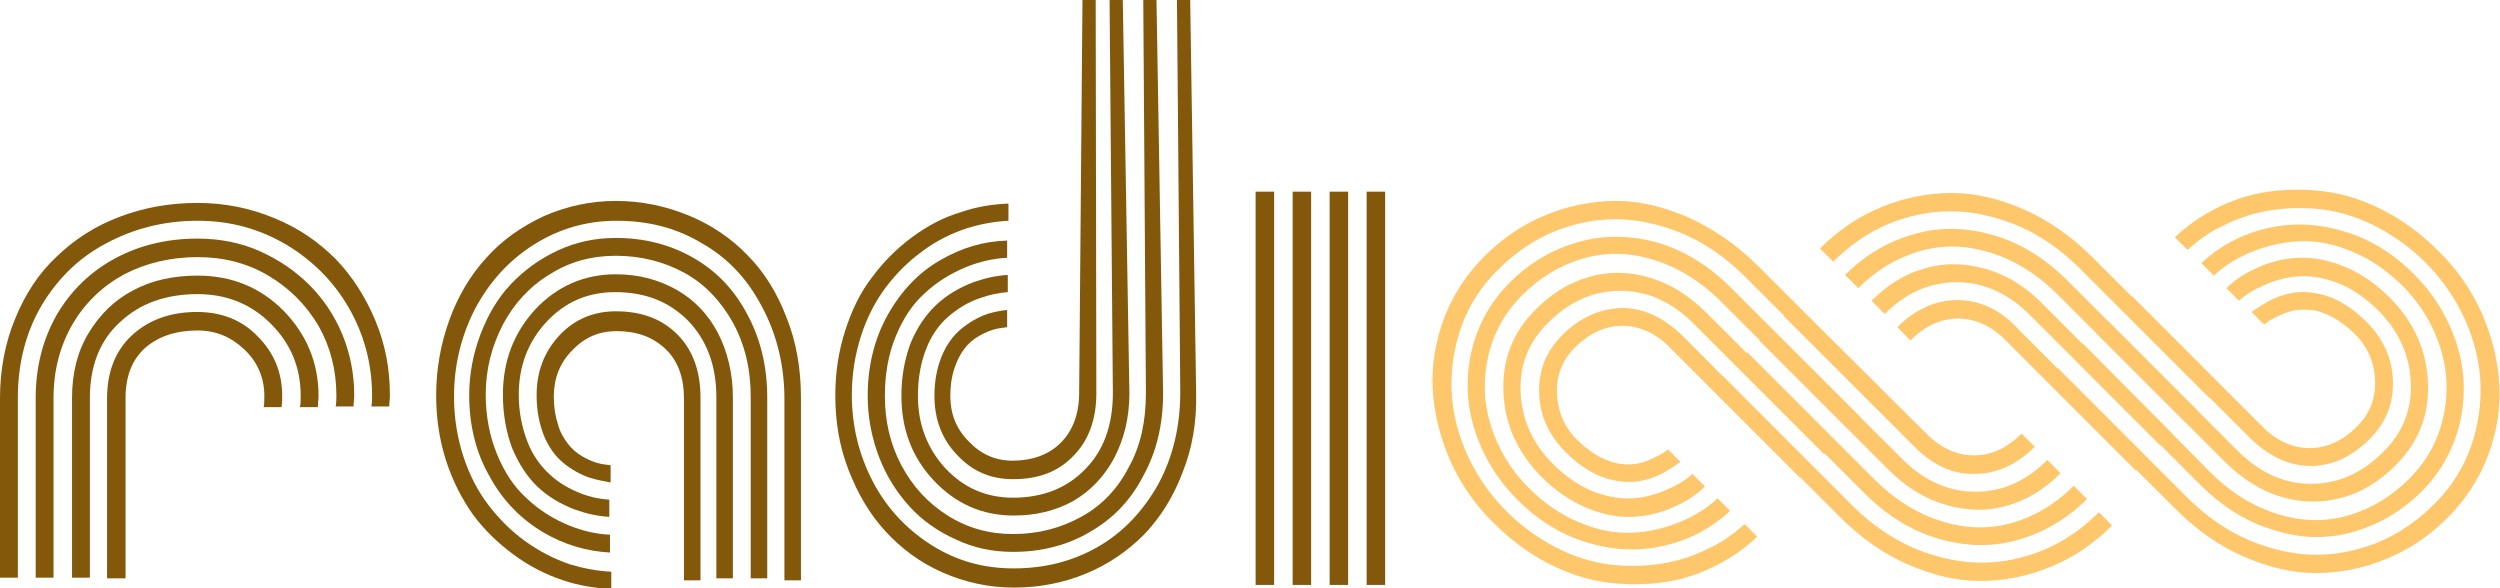 <svg width="255" height="60" viewBox="0 0 255 60" fill="none" xmlns="http://www.w3.org/2000/svg">
<g clip-path="url(#clip0)">
<path d="M10.852 24.809C13.616 23.326 16.717 22.517 20.155 22.517C23.458 22.517 26.424 23.326 29.187 24.944C31.883 26.562 34.04 28.719 35.591 31.416C37.141 34.112 37.95 37.146 37.95 40.315C37.95 40.719 37.95 41.056 37.883 41.461H39.703C39.703 41.056 39.77 40.719 39.77 40.315C39.77 37.618 39.298 35.124 38.287 32.697C37.276 30.27 35.928 28.18 34.243 26.427C32.49 24.674 30.468 23.259 27.974 22.247C25.547 21.236 22.918 20.697 20.155 20.697C17.324 20.697 14.695 21.169 12.201 22.112C9.707 23.056 7.617 24.404 5.797 26.157C3.977 27.843 2.561 30 1.55 32.494C0.539 34.921 0 37.685 0 40.584V58.921H1.82V40.584C1.82 37.079 2.629 33.91 4.247 31.146C5.864 28.45 8.021 26.292 10.852 24.809Z" fill="#83580B"/>
<path d="M12.672 27.978C14.897 26.831 17.391 26.225 20.155 26.225C22.783 26.225 25.21 26.831 27.367 28.112C29.524 29.393 31.209 31.079 32.49 33.236C33.703 35.393 34.31 37.753 34.31 40.315C34.31 40.719 34.31 41.056 34.243 41.461H36.063C36.063 41.056 36.13 40.719 36.13 40.315C36.13 38.157 35.725 36.068 34.917 34.112C34.108 32.157 32.962 30.472 31.546 29.056C30.131 27.64 28.446 26.494 26.491 25.618C24.536 24.742 22.379 24.337 20.155 24.337C17.054 24.337 14.223 25.011 11.729 26.36C9.235 27.708 7.28 29.596 5.797 32.09C4.381 34.584 3.64 37.416 3.64 40.584V58.921H5.46V40.584C5.46 37.753 6.134 35.258 7.415 33.034C8.695 30.877 10.448 29.191 12.672 27.978Z" fill="#83580B"/>
<path d="M20.155 30C23.121 30 25.615 31.011 27.637 33.034C29.659 35.056 30.67 37.483 30.67 40.382C30.67 40.787 30.67 41.124 30.603 41.528H32.423C32.423 41.124 32.49 40.787 32.49 40.382C32.49 37.011 31.277 34.112 28.918 31.686C26.558 29.326 23.66 28.112 20.155 28.112C17.728 28.112 15.504 28.584 13.616 29.596C11.661 30.607 10.178 32.09 9.033 33.978C7.887 35.865 7.347 38.09 7.347 40.584V58.921H9.167V40.584C9.167 37.348 10.178 34.719 12.268 32.831C14.29 30.944 16.919 30 20.155 30Z" fill="#83580B"/>
<path d="M20.155 33.708C22.042 33.708 23.592 34.382 24.941 35.663C26.289 36.944 26.963 38.562 26.963 40.382C26.963 40.787 26.963 41.191 26.895 41.528H28.715C28.783 41.124 28.783 40.787 28.783 40.382C28.783 38.023 27.974 36 26.289 34.315C24.671 32.629 22.581 31.82 20.087 31.82C17.391 31.82 15.167 32.629 13.481 34.18C11.796 35.73 10.92 37.888 10.92 40.652V58.989H12.807V40.584C12.807 38.36 13.481 36.674 14.829 35.461C16.178 34.315 17.93 33.708 20.155 33.708Z" fill="#83580B"/>
<path d="M62.823 31.753C60.531 31.753 58.577 32.562 57.026 34.247C55.476 35.933 54.734 37.955 54.734 40.315C54.734 41.865 55.004 43.214 55.476 44.427C55.948 45.573 56.622 46.517 57.431 47.191C58.239 47.865 59.183 48.404 60.194 48.742C60.868 48.944 61.542 49.079 62.284 49.214V47.461C61.947 47.393 61.677 47.393 61.34 47.326C60.666 47.191 60.059 46.921 59.453 46.584C58.846 46.247 58.307 45.775 57.903 45.236C57.498 44.697 57.094 44.023 56.891 43.214C56.622 42.404 56.487 41.461 56.487 40.449C56.487 38.629 57.094 37.011 58.374 35.73C59.655 34.382 61.138 33.775 62.891 33.775C64.98 33.775 66.598 34.382 67.879 35.596C69.159 36.809 69.766 38.494 69.766 40.719V59.191H71.451V40.584C71.451 37.82 70.642 35.663 69.092 34.112C67.474 32.494 65.385 31.753 62.823 31.753Z" fill="#83580B"/>
<path d="M68.957 29.528C67.137 28.517 65.115 27.977 62.823 27.977C59.588 27.977 56.824 29.191 54.6 31.551C52.375 33.977 51.297 36.876 51.297 40.247C51.297 42.27 51.634 44.09 52.24 45.708C52.914 47.326 53.791 48.674 54.869 49.685C55.948 50.697 57.228 51.438 58.644 51.977C59.79 52.382 60.936 52.652 62.149 52.719V50.966C61.138 50.899 60.194 50.697 59.318 50.36C58.105 49.888 57.026 49.281 56.083 48.404C55.139 47.528 54.33 46.449 53.791 45.034C53.251 43.618 52.914 42.067 52.914 40.247C52.914 37.348 53.858 34.854 55.745 32.831C57.633 30.809 59.925 29.798 62.756 29.798C65.789 29.798 68.216 30.742 70.171 32.697C72.058 34.652 73.069 37.214 73.069 40.517V58.989H74.754V40.584C74.754 38.09 74.215 35.865 73.204 33.91C72.193 32.023 70.777 30.539 68.957 29.528Z" fill="#83580B"/>
<path d="M80.214 32.36C79.27 29.865 77.922 27.708 76.237 26.023C74.552 24.27 72.53 22.921 70.238 21.977C67.946 21.034 65.452 20.494 62.823 20.494C60.262 20.494 57.768 21.034 55.476 22.045C53.184 23.124 51.229 24.472 49.611 26.292C47.994 28.045 46.713 30.202 45.837 32.629C44.96 35.056 44.489 37.618 44.489 40.315C44.489 42.674 44.826 44.899 45.5 46.989C46.174 49.079 47.117 50.899 48.263 52.517C49.409 54.067 50.825 55.416 52.375 56.562C53.925 57.708 55.611 58.584 57.431 59.191C59.048 59.73 60.666 60 62.351 60.067V58.315C60.936 58.247 59.52 57.977 58.172 57.573C56.554 57.034 55.004 56.225 53.588 55.214C52.173 54.202 50.892 52.921 49.814 51.506C48.735 50.09 47.859 48.404 47.252 46.517C46.645 44.629 46.309 42.607 46.309 40.449C46.309 37.214 47.05 34.247 48.465 31.483C49.949 28.719 51.903 26.562 54.465 24.944C57.026 23.326 59.857 22.517 62.891 22.517C66.126 22.517 69.025 23.258 71.586 24.809C74.215 26.292 76.237 28.449 77.72 31.281C79.203 34.045 80.012 37.214 80.012 40.719V59.191H81.697V40.584C81.697 37.618 81.225 34.854 80.214 32.36Z" fill="#83580B"/>
<path d="M70.71 26.292C68.351 24.944 65.722 24.27 62.823 24.27C60.734 24.27 58.779 24.674 56.891 25.551C55.004 26.427 53.454 27.573 52.105 28.989C50.757 30.404 49.746 32.157 49.005 34.112C48.263 36.067 47.859 38.157 47.859 40.315C47.859 43.348 48.533 46.18 49.949 48.607C51.297 51.101 53.184 52.989 55.476 54.337C57.566 55.551 59.79 56.225 62.217 56.359V54.539C60.734 54.472 59.386 54.135 58.037 53.596C56.42 52.921 55.004 52.045 53.723 50.831C52.443 49.685 51.431 48.135 50.69 46.315C49.949 44.494 49.544 42.472 49.544 40.247C49.544 37.685 50.151 35.326 51.297 33.101C52.443 30.944 54.06 29.191 56.083 27.977C58.105 26.697 60.329 26.09 62.823 26.09C65.385 26.09 67.744 26.697 69.834 27.843C71.923 28.989 73.541 30.742 74.754 32.899C75.968 35.124 76.574 37.618 76.574 40.517V58.989H78.259V40.584C78.259 37.416 77.585 34.584 76.237 32.09C74.889 29.528 73.069 27.64 70.71 26.292Z" fill="#83580B"/>
<path d="M103.335 48.876C101.043 48.876 99.155 48.067 97.605 46.382C96.055 44.764 95.313 42.742 95.313 40.382C95.313 38.831 95.583 37.483 96.055 36.337C96.527 35.191 97.201 34.247 98.01 33.573C98.818 32.899 99.762 32.36 100.706 32.023C101.38 31.82 102.054 31.685 102.728 31.618V33.371C102.391 33.438 102.121 33.438 101.784 33.506C101.11 33.64 100.504 33.91 99.897 34.247C99.29 34.584 98.751 35.056 98.347 35.596C97.942 36.135 97.605 36.809 97.335 37.618C97.066 38.427 96.931 39.371 96.931 40.382C96.931 42.202 97.538 43.753 98.818 45.034C100.032 46.315 101.515 46.989 103.267 46.989C105.289 46.989 106.975 46.382 108.188 45.169C109.401 43.955 110.075 42.27 110.075 40.045L110.412 0H111.761L111.828 40.112C111.828 42.809 111.019 44.966 109.469 46.517C107.918 48.135 105.896 48.876 103.335 48.876Z" fill="#83580B"/>
<path d="M109.469 51.101C107.649 52.112 105.626 52.584 103.402 52.584C100.167 52.584 97.47 51.371 95.246 49.011C93.021 46.652 91.943 43.753 91.943 40.382C91.943 38.36 92.28 36.607 92.887 34.989C93.561 33.371 94.437 32.09 95.515 31.079C96.594 30.067 97.875 29.326 99.29 28.787C100.436 28.382 101.582 28.112 102.795 28.045V29.798C101.852 29.865 100.908 30.067 99.964 30.404C98.751 30.809 97.672 31.483 96.729 32.292C95.785 33.101 94.976 34.247 94.437 35.663C93.898 37.079 93.628 38.629 93.628 40.382C93.628 43.281 94.572 45.708 96.392 47.73C98.279 49.753 100.571 50.764 103.335 50.764C106.301 50.764 108.795 49.82 110.682 47.865C112.569 45.977 113.513 43.348 113.513 40.112L113.176 0H114.524L115.198 40.112C115.198 42.607 114.659 44.764 113.648 46.719C112.637 48.607 111.221 50.09 109.469 51.101Z" fill="#83580B"/>
<path d="M120.591 48.27C119.647 50.764 118.299 52.854 116.681 54.539C114.996 56.225 113.041 57.573 110.749 58.517C108.457 59.461 106.031 59.933 103.402 59.933C100.841 59.933 98.414 59.393 96.122 58.382C93.83 57.371 91.943 55.955 90.325 54.202C88.707 52.449 87.494 50.359 86.55 47.933C85.607 45.506 85.202 43.011 85.202 40.315C85.202 38.023 85.539 35.798 86.213 33.708C86.887 31.618 87.764 29.798 88.977 28.247C90.123 26.697 91.471 25.348 93.021 24.202C94.572 23.056 96.189 22.18 98.009 21.64C99.56 21.101 101.178 20.831 102.863 20.764V22.517C101.447 22.584 100.032 22.854 98.683 23.258C97.066 23.798 95.515 24.539 94.1 25.618C92.684 26.629 91.471 27.843 90.392 29.258C89.314 30.674 88.438 32.359 87.831 34.247C87.224 36.135 86.887 38.157 86.887 40.247C86.887 43.483 87.629 46.449 89.044 49.146C90.46 51.843 92.482 54 95.043 55.618C97.605 57.236 100.369 57.977 103.402 57.977C106.57 57.977 109.469 57.236 112.03 55.753C114.592 54.27 116.614 52.112 118.164 49.348C119.647 46.584 120.388 43.483 120.388 39.977L120.051 0H121.4L122.006 40.112C122.074 43.079 121.602 45.775 120.591 48.27Z" fill="#83580B"/>
<path d="M111.154 54.27C108.862 55.618 106.233 56.292 103.335 56.292C101.245 56.292 99.29 55.888 97.47 55.011C95.65 54.202 94.032 53.056 92.752 51.64C91.471 50.225 90.392 48.539 89.651 46.584C88.91 44.629 88.505 42.539 88.505 40.382C88.505 37.348 89.179 34.584 90.527 32.157C91.876 29.73 93.695 27.775 95.987 26.494C98.077 25.281 100.301 24.607 102.728 24.539V26.292C101.312 26.36 99.897 26.697 98.549 27.236C96.931 27.91 95.515 28.787 94.302 29.933C93.021 31.079 92.078 32.562 91.336 34.382C90.595 36.202 90.258 38.225 90.258 40.382C90.258 42.944 90.797 45.303 91.943 47.461C93.089 49.618 94.639 51.303 96.661 52.584C98.683 53.865 100.908 54.472 103.335 54.472C105.896 54.472 108.188 53.865 110.278 52.719C112.367 51.573 113.985 49.888 115.131 47.663C116.344 45.506 116.883 42.944 116.883 40.112L116.614 0H117.962L118.636 40.112C118.636 43.281 117.962 46.112 116.614 48.539C115.333 51.034 113.513 52.921 111.154 54.27Z" fill="#83580B"/>
<path d="M128.073 19.55H129.96V59.663H128.073V19.55ZM131.848 19.55H133.735V59.663H131.848V19.55ZM135.623 19.55H137.51V59.663H135.623V19.55ZM139.397 19.55H141.285V59.663H139.397V19.55Z" fill="#83580B"/>
<path d="M159.35 34.18C157.665 35.865 156.923 37.82 156.991 40.112C157.058 42.404 158.002 44.427 159.687 46.112C160.765 47.191 161.911 48 163.125 48.539C164.338 49.011 165.484 49.214 166.562 49.146C167.641 49.079 168.652 48.742 169.596 48.27C170.202 47.933 170.809 47.528 171.416 47.124L170.135 45.843C169.865 46.045 169.596 46.247 169.326 46.382C168.719 46.719 168.113 46.989 167.439 47.191C166.765 47.393 166.09 47.393 165.349 47.326C164.675 47.258 163.933 46.989 163.125 46.584C162.383 46.18 161.574 45.573 160.833 44.831C159.552 43.551 158.878 41.933 158.811 40.112C158.743 38.292 159.35 36.742 160.631 35.461C162.113 33.978 163.731 33.236 165.484 33.236C167.236 33.236 168.922 33.978 170.472 35.596L183.616 48.742L184.83 47.528L171.753 34.382C169.798 32.427 167.708 31.416 165.416 31.416C163.192 31.483 161.17 32.36 159.35 34.18Z" fill="#FFC76C"/>
<path d="M162.113 28.247C160.091 28.787 158.271 29.933 156.654 31.551C154.294 33.91 153.216 36.674 153.351 39.977C153.485 43.281 154.766 46.112 157.193 48.607C158.608 50.023 160.159 51.101 161.776 51.775C163.394 52.45 164.945 52.786 166.495 52.719C168.045 52.652 169.461 52.315 170.876 51.641C171.955 51.169 173.033 50.494 173.91 49.618L172.629 48.337C171.887 49.011 171.079 49.483 170.135 49.888C168.989 50.427 167.708 50.764 166.428 50.831C165.147 50.899 163.799 50.629 162.383 50.09C160.968 49.483 159.619 48.539 158.406 47.326C156.316 45.236 155.238 42.809 155.103 40.045C154.968 37.281 155.912 34.854 157.934 32.899C160.091 30.742 162.518 29.663 165.282 29.663C168.045 29.663 170.607 30.809 172.899 33.169L186.043 46.315L187.256 45.101L174.112 31.955C172.292 30.135 170.337 28.921 168.247 28.315C166.225 27.708 164.136 27.64 162.113 28.247Z" fill="#FFC76C"/>
<path d="M172.224 22.18C169.73 21.101 167.304 20.494 164.877 20.494C162.45 20.494 160.024 20.966 157.732 21.91C155.373 22.854 153.283 24.27 151.396 26.157C149.576 27.977 148.16 30.135 147.284 32.494C146.408 34.854 146.003 37.281 146.138 39.708C146.273 42.135 146.879 44.562 147.891 46.921C148.969 49.348 150.452 51.506 152.407 53.393C154.092 55.079 155.912 56.427 157.867 57.438C159.822 58.449 161.776 59.124 163.799 59.393C165.753 59.663 167.708 59.663 169.663 59.393C171.618 59.124 173.438 58.517 175.123 57.641C176.606 56.899 178.021 55.888 179.235 54.742L177.954 53.461C176.875 54.404 175.73 55.281 174.381 55.888C172.831 56.697 171.146 57.236 169.393 57.506C167.641 57.775 165.888 57.775 164.068 57.573C162.248 57.303 160.496 56.764 158.676 55.82C156.856 54.876 155.17 53.663 153.688 52.18C151.396 49.888 149.778 47.191 148.834 44.225C147.891 41.191 147.823 38.225 148.497 35.258C149.171 32.292 150.587 29.663 152.811 27.506C155.103 25.213 157.732 23.663 160.63 22.921C163.596 22.112 166.562 22.18 169.663 23.124C172.696 24 175.527 25.753 178.021 28.247L191.166 41.393L192.379 40.18L179.235 27.034C177.01 24.876 174.718 23.326 172.224 22.18Z" fill="#FFC76C"/>
<path d="M161.035 24.674C158.406 25.416 156.047 26.764 153.957 28.854C152.474 30.337 151.396 32.022 150.654 33.977C149.913 35.933 149.643 37.888 149.71 39.843C149.778 41.798 150.25 43.753 151.126 45.708C152.002 47.663 153.216 49.416 154.766 50.966C156.923 53.124 159.417 54.674 162.181 55.416C164.944 56.225 167.641 56.225 170.202 55.55C172.561 54.944 174.651 53.798 176.471 52.112L175.19 50.831C174.112 51.843 172.898 52.584 171.483 53.191C169.865 53.865 168.18 54.27 166.427 54.337C164.675 54.404 162.922 54.067 161.035 53.258C159.215 52.517 157.462 51.303 155.912 49.753C154.092 47.933 152.811 45.775 152.07 43.416C151.328 41.056 151.261 38.697 151.8 36.337C152.339 33.977 153.485 31.888 155.238 30.135C157.058 28.315 159.147 27.034 161.507 26.36C163.866 25.685 166.225 25.753 168.652 26.494C171.078 27.236 173.303 28.584 175.392 30.607L188.537 43.753L189.75 42.539L176.606 29.393C174.314 27.101 171.82 25.55 169.056 24.741C166.36 24 163.664 23.933 161.035 24.674Z" fill="#FFC76C"/>
<path d="M201.412 48.337C203.636 48.337 205.726 47.393 207.546 45.573L206.198 44.225C204.715 45.708 203.097 46.449 201.344 46.449C199.592 46.449 197.907 45.708 196.356 44.09L183.144 31.011L181.931 32.225L195.075 45.371C197.03 47.393 199.12 48.404 201.412 48.337Z" fill="#FFC76C"/>
<path d="M198.513 51.506C200.603 52.112 202.692 52.18 204.715 51.573C206.737 51.034 208.557 49.888 210.175 48.27L208.826 46.921C206.669 49.079 204.243 50.157 201.479 50.157C198.715 50.157 196.154 49.011 193.862 46.652L180.65 33.506L179.437 34.719L192.581 47.865C194.401 49.685 196.356 50.899 198.513 51.506Z" fill="#FFC76C"/>
<path d="M197.704 54.944C200.468 55.753 203.164 55.82 205.793 55.079C208.422 54.337 210.781 52.989 212.871 50.899L211.523 49.551C209.703 51.371 207.613 52.652 205.254 53.326C202.895 54 200.535 53.933 198.109 53.191C195.682 52.45 193.458 51.101 191.368 49.079L178.224 35.933L177.01 37.146L190.155 50.292C192.447 52.584 194.941 54.135 197.704 54.944Z" fill="#FFC76C"/>
<path d="M194.604 57.573C197.098 58.652 199.524 59.258 201.951 59.258C204.378 59.258 206.804 58.786 209.096 57.843C211.455 56.899 213.545 55.483 215.432 53.596L214.084 52.247C211.792 54.539 209.163 56.09 206.265 56.831C203.299 57.64 200.333 57.573 197.232 56.629C194.199 55.753 191.368 54 188.874 51.506L175.73 38.359L174.516 39.573L187.661 52.719C189.818 54.876 192.11 56.494 194.604 57.573Z" fill="#FFC76C"/>
<path d="M241.721 44.764C243.406 43.079 244.147 41.123 244.08 38.831C244.013 36.539 243.069 34.517 241.384 32.831C240.305 31.753 239.159 30.944 237.946 30.404C236.733 29.933 235.587 29.73 234.508 29.798C233.43 29.865 232.419 30.202 231.475 30.674C230.868 31.011 230.262 31.416 229.655 31.82L230.936 33.101C231.205 32.899 231.475 32.697 231.745 32.562C232.351 32.225 232.958 31.955 233.632 31.753C234.306 31.55 234.98 31.55 235.722 31.618C236.463 31.685 237.137 31.955 237.946 32.359C238.687 32.764 239.496 33.371 240.238 34.112C241.519 35.393 242.193 37.011 242.26 38.831C242.327 40.652 241.721 42.202 240.44 43.483C238.957 44.966 237.339 45.708 235.587 45.708C233.834 45.708 232.149 44.966 230.599 43.348L217.454 30.202L216.241 31.416L229.385 44.562C231.34 46.517 233.43 47.528 235.722 47.528C237.879 47.528 239.901 46.584 241.721 44.764Z" fill="#FFC76C"/>
<path d="M238.89 50.764C240.912 50.225 242.732 49.079 244.35 47.461C246.709 45.101 247.787 42.337 247.652 39.034C247.518 35.73 246.237 32.899 243.81 30.404C242.395 28.989 240.844 27.91 239.227 27.236C237.609 26.562 236.058 26.225 234.508 26.292C232.958 26.36 231.542 26.697 230.127 27.371C229.048 27.843 227.97 28.517 227.093 29.393L228.374 30.674C229.116 30 229.924 29.528 230.868 29.123C232.014 28.584 233.295 28.247 234.576 28.18C235.856 28.112 237.204 28.382 238.62 28.921C240.035 29.528 241.384 30.472 242.597 31.685C244.687 33.775 245.765 36.202 245.9 38.966C246.035 41.73 245.091 44.157 243.069 46.112C240.912 48.27 238.485 49.348 235.721 49.348C232.958 49.348 230.396 48.202 228.104 45.843L214.96 32.697L213.747 33.91L226.891 47.056C228.711 48.876 230.666 50.09 232.756 50.697C234.845 51.303 236.867 51.303 238.89 50.764Z" fill="#FFC76C"/>
<path d="M228.846 56.764C231.34 57.843 233.767 58.449 236.193 58.449C238.62 58.449 241.047 57.977 243.339 57.034C245.698 56.09 247.787 54.674 249.675 52.786C251.495 50.966 252.91 48.809 253.787 46.449C254.663 44.09 255.067 41.663 254.932 39.236C254.798 36.809 254.191 34.382 253.18 32.022C252.101 29.596 250.618 27.438 248.664 25.55C246.978 23.865 245.158 22.517 243.204 21.506C241.249 20.494 239.294 19.82 237.272 19.55C235.317 19.281 233.362 19.281 231.407 19.55C229.453 19.82 227.633 20.427 225.948 21.303C224.465 22.045 223.049 23.056 221.836 24.202L223.116 25.483C224.195 24.539 225.341 23.663 226.689 23.056C228.239 22.247 229.925 21.708 231.677 21.438C233.43 21.169 235.182 21.169 237.002 21.371C238.822 21.64 240.575 22.18 242.395 23.123C244.215 24.067 245.9 25.281 247.383 26.764C249.675 29.056 251.293 31.753 252.236 34.719C253.18 37.753 253.247 40.719 252.573 43.685C251.899 46.652 250.484 49.281 248.259 51.438C245.967 53.73 243.339 55.281 240.44 56.022C237.474 56.831 234.508 56.764 231.407 55.82C228.374 54.944 225.543 53.191 223.049 50.697L209.905 37.55L208.691 38.764L221.903 51.91C224.06 54.067 226.352 55.685 228.846 56.764Z" fill="#FFC76C"/>
<path d="M239.968 54.27C242.597 53.528 244.956 52.18 247.046 50.09C248.529 48.607 249.607 46.921 250.349 44.966C251.09 43.011 251.36 41.056 251.293 39.101C251.225 37.146 250.753 35.191 249.877 33.236C249.001 31.281 247.787 29.528 246.237 27.977C244.08 25.82 241.586 24.27 238.822 23.528C236.059 22.719 233.362 22.719 230.801 23.393C228.442 24 226.352 25.146 224.532 26.831L225.813 28.112C226.891 27.101 228.105 26.36 229.52 25.753C231.138 25.079 232.823 24.674 234.576 24.607C236.328 24.539 238.081 24.876 239.968 25.685C241.788 26.427 243.541 27.64 245.091 29.191C246.911 31.011 248.192 33.169 248.933 35.528C249.675 37.888 249.742 40.247 249.203 42.607C248.664 44.966 247.518 47.056 245.765 48.809C243.945 50.629 241.856 51.91 239.496 52.584C237.137 53.258 234.778 53.191 232.351 52.449C229.925 51.708 227.7 50.359 225.611 48.337L212.466 35.056L211.253 36.27L224.397 49.416C226.689 51.708 229.183 53.258 231.947 54.067C234.643 54.944 237.339 55.011 239.968 54.27Z" fill="#FFC76C"/>
<path d="M199.659 30.607C197.435 30.607 195.345 31.55 193.525 33.371L194.873 34.719C196.356 33.236 197.974 32.494 199.727 32.494C201.479 32.494 203.164 33.236 204.715 34.854L217.859 48L219.072 46.786L205.928 33.64C204.041 31.55 201.884 30.607 199.659 30.607Z" fill="#FFC76C"/>
<path d="M202.558 27.438C200.468 26.831 198.378 26.764 196.356 27.371C194.334 27.91 192.514 29.056 190.896 30.674L192.244 32.022C194.401 29.865 196.828 28.787 199.592 28.787C202.355 28.787 204.917 29.933 207.209 32.292L220.353 45.438L221.566 44.225L208.422 31.079C206.669 29.258 204.715 28.045 202.558 27.438Z" fill="#FFC76C"/>
<path d="M203.366 24C200.603 23.191 197.907 23.123 195.278 23.865C192.649 24.607 190.29 25.955 188.2 28.045L189.548 29.393C191.368 27.573 193.458 26.292 195.817 25.618C198.176 24.944 200.535 25.011 202.962 25.753C205.389 26.494 207.613 27.843 209.703 29.865L222.847 43.011L224.06 41.798L210.916 28.651C208.624 26.359 206.13 24.809 203.366 24Z" fill="#FFC76C"/>
<path d="M206.467 21.371C203.973 20.292 201.546 19.685 199.12 19.685C196.693 19.685 194.266 20.157 191.975 21.101C189.615 22.045 187.526 23.461 185.638 25.348L186.987 26.697C189.278 24.404 191.907 22.854 194.806 22.112C197.772 21.303 200.738 21.371 203.838 22.314C206.872 23.191 209.703 24.944 212.197 27.438L225.341 40.584L226.554 39.371L213.41 26.225C211.253 24.067 208.894 22.449 206.467 21.371Z" fill="#FFC76C"/>
</g>
<defs>
<clipPath id="clip0">
<rect width="255" height="60" fill="white"/>
</clipPath>
</defs>
</svg>
